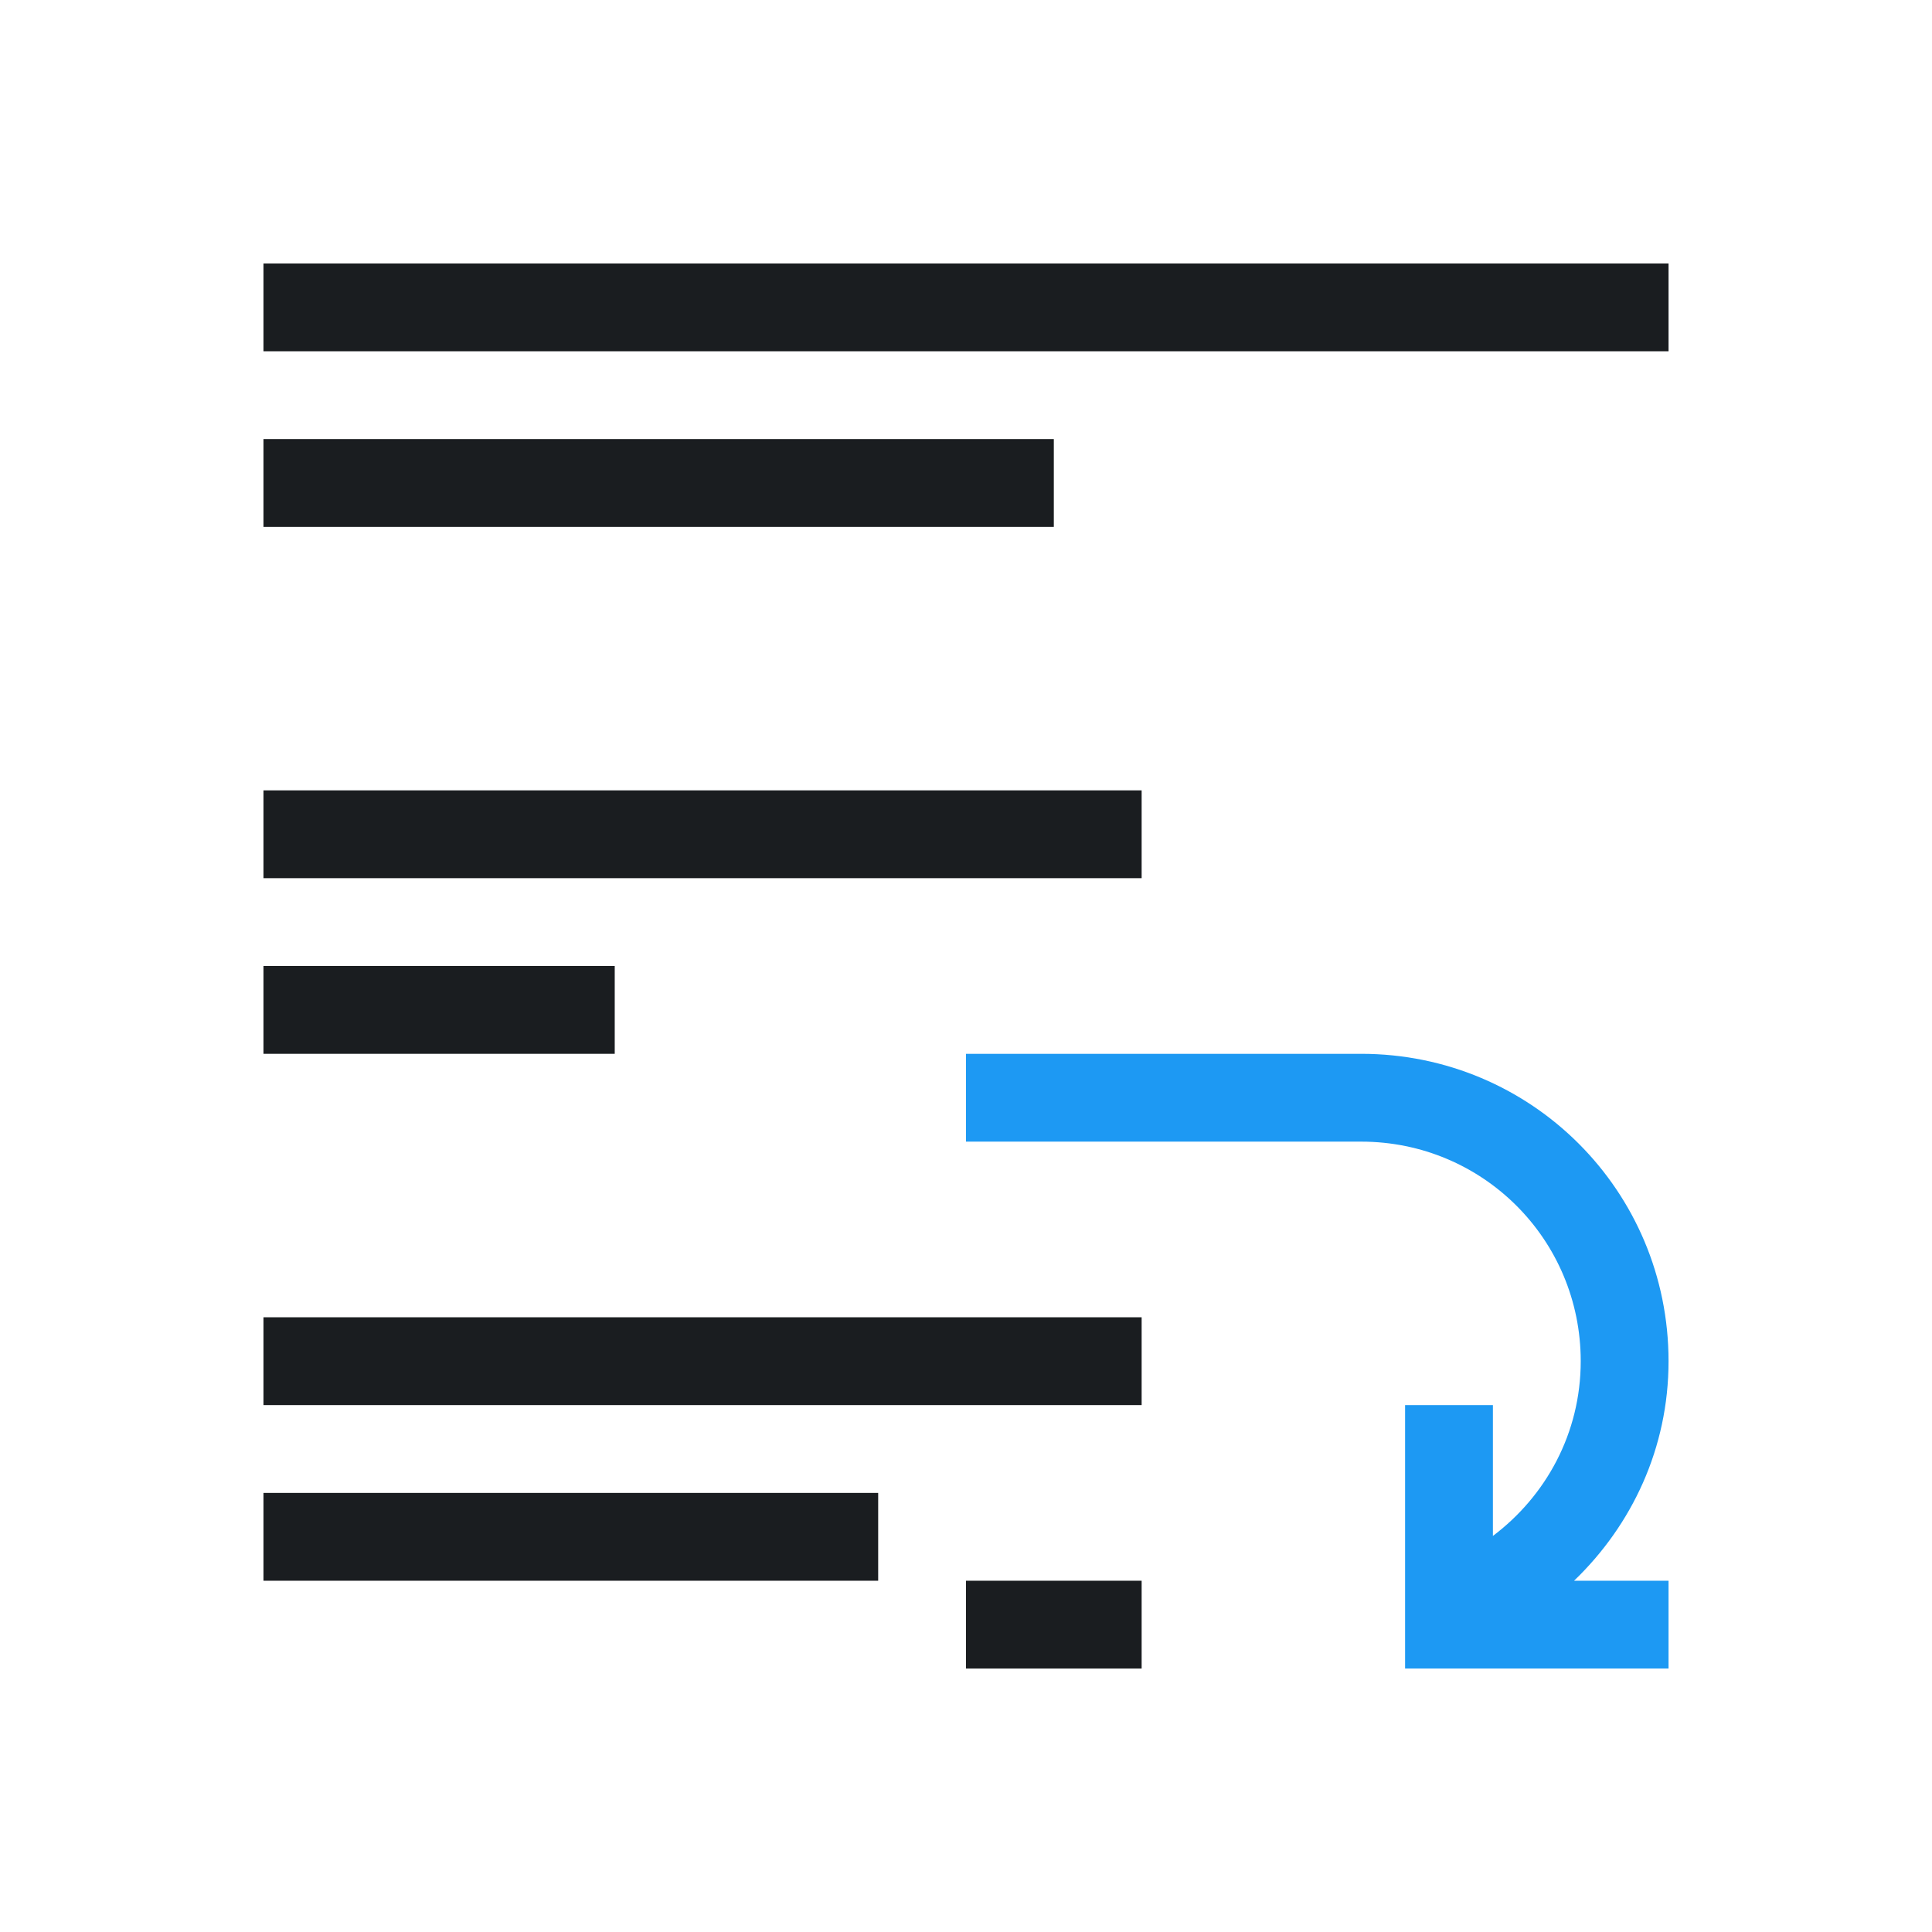 <svg xmlns="http://www.w3.org/2000/svg" viewBox="0 0 22 22"><g transform="translate(0-1030.36)"><path transform="translate(-1 1029.36)" d="m4 4v1h16v-1h-16m0 2v1h9v-1h-9zm0 4v1h10v-1h-10m0 2v1h4v-1h-4m0 4v1h10v-1h-10m0 2v1h7v-1h-7m8 1v1h2v-1h-2" fill="#1A1D20"/><path d="m11 1042.36v1h4 .5c1.385 0 2.5 1.115 2.5 2.5 0 .819-.396 1.535-1 1.99v-1.49h-1v1.949.051.951.049h1 2v-1h-1.076c.658-.632 1.076-1.51 1.076-2.5 0-1.939-1.561-3.5-3.5-3.5h-4.5" fill="#1d99f3"/></g></svg>